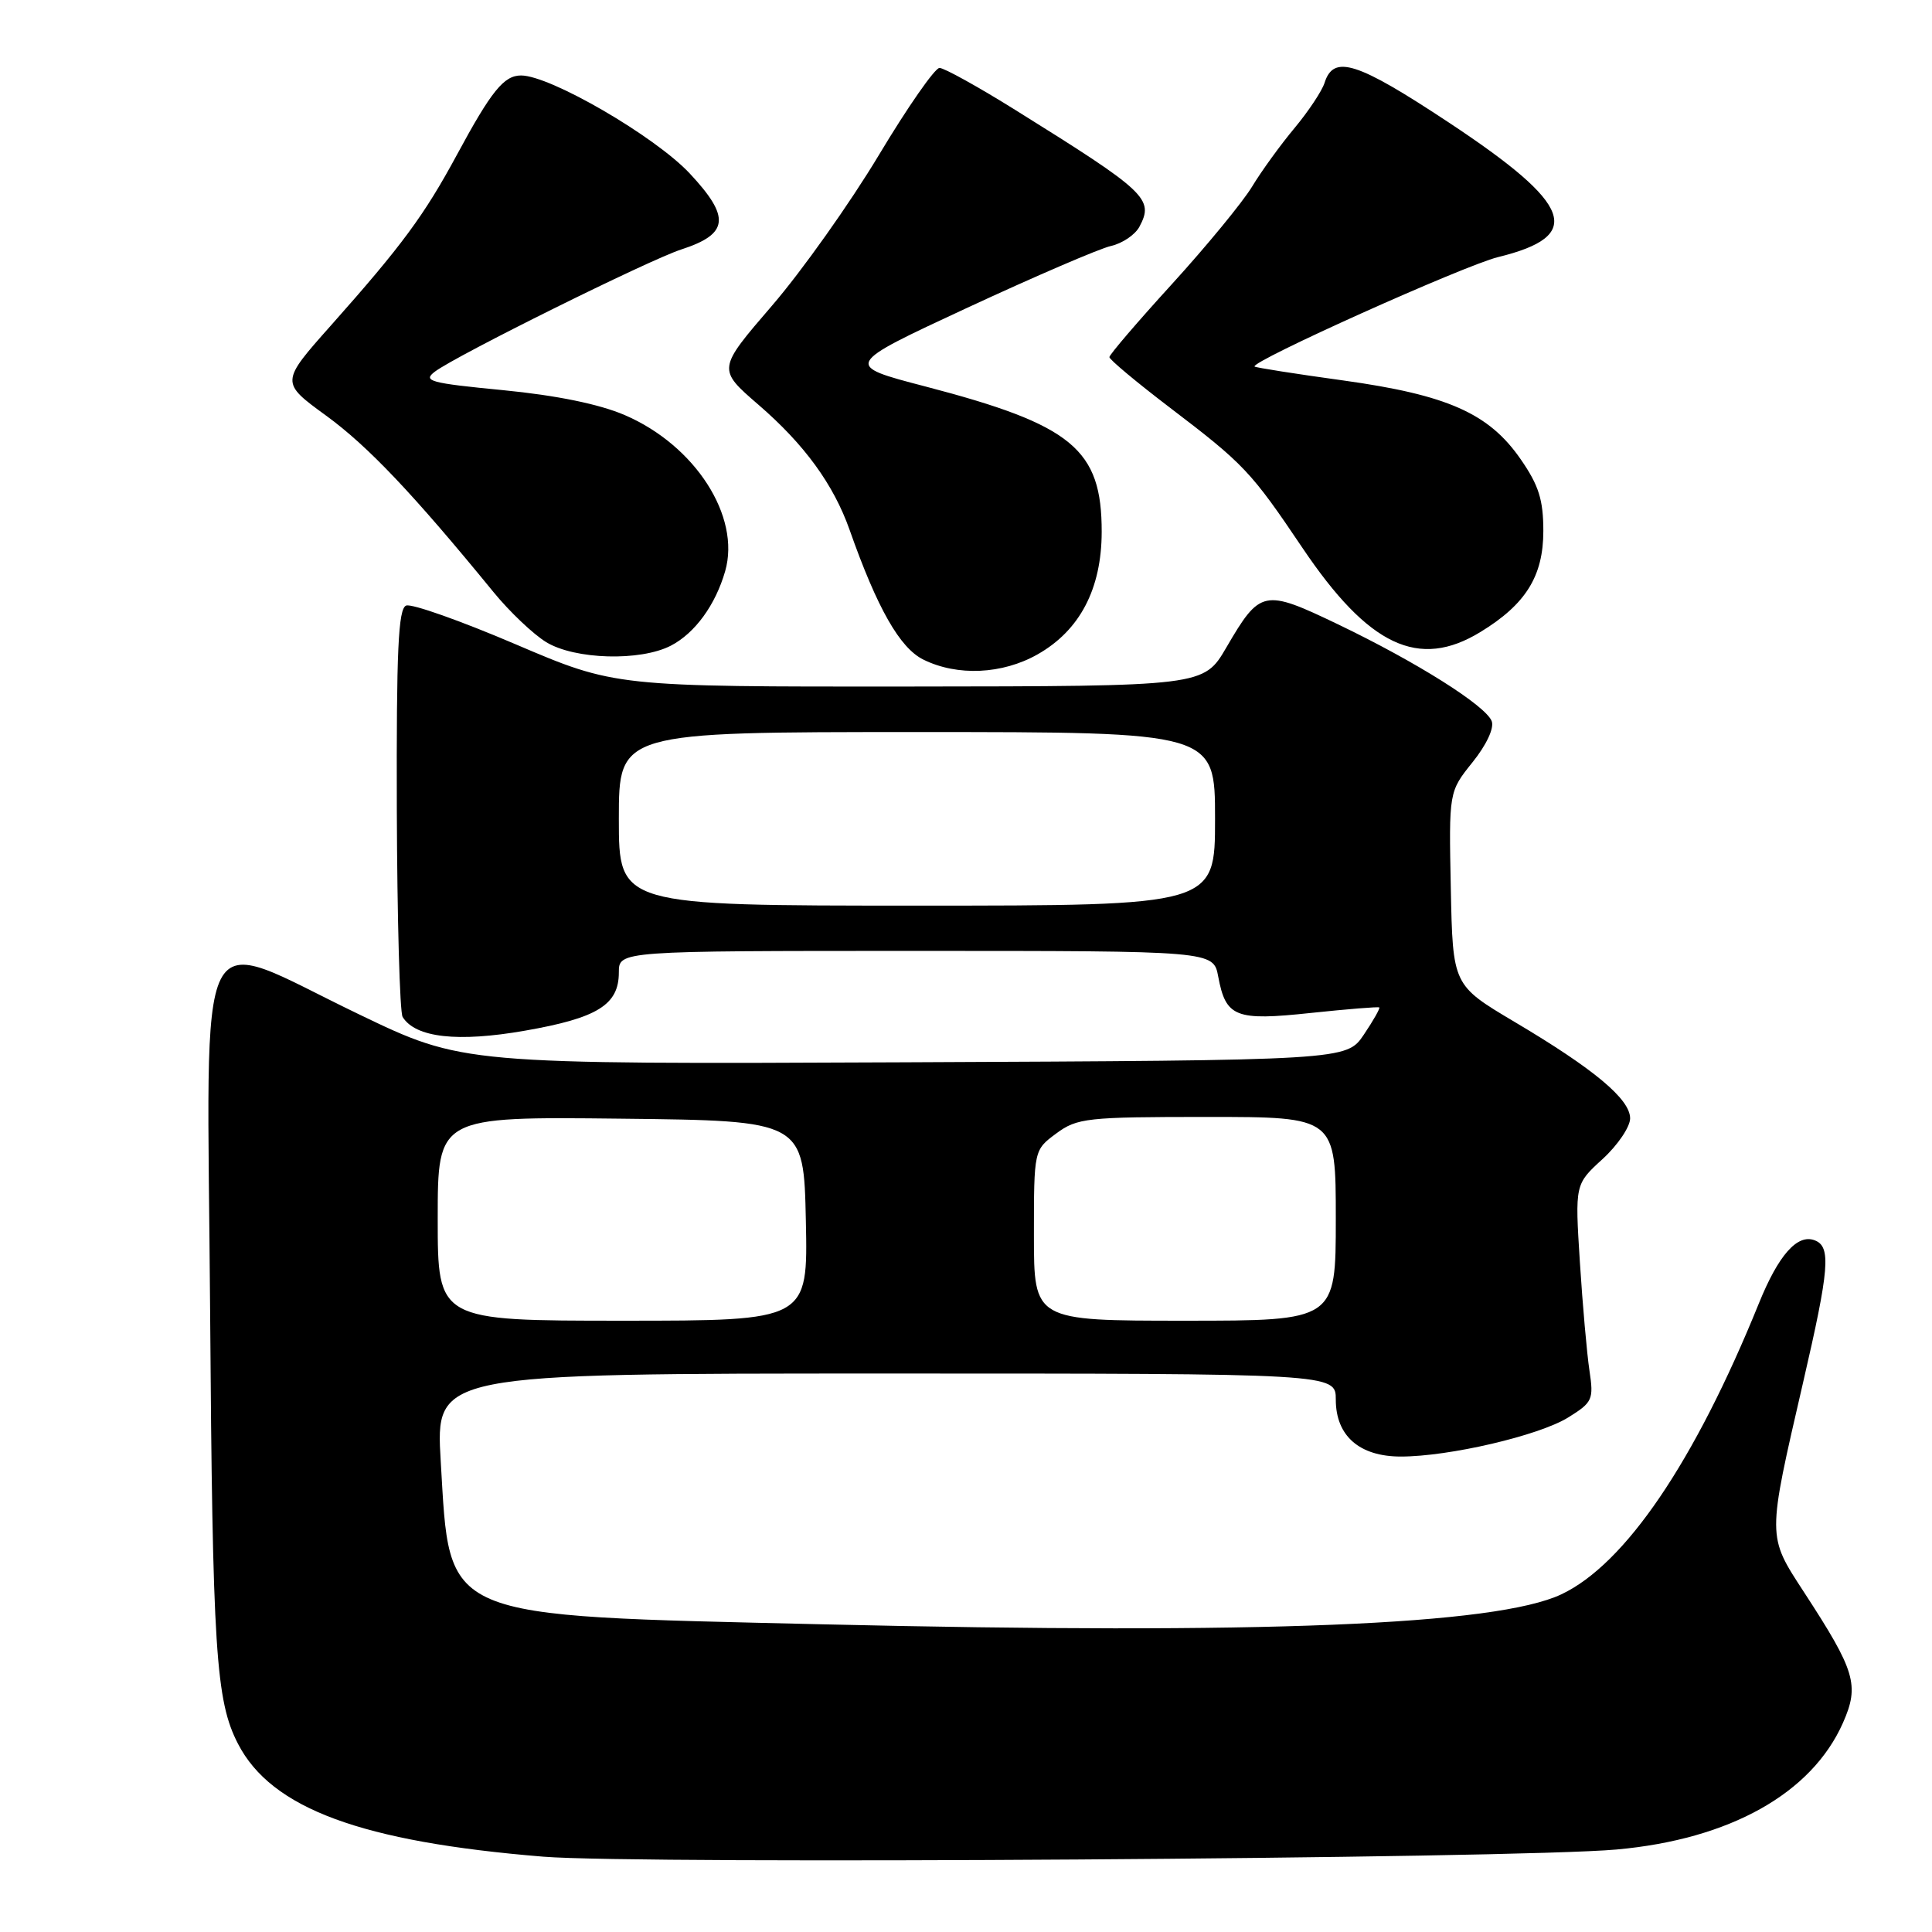 <?xml version="1.0" encoding="UTF-8" standalone="no"?>
<!DOCTYPE svg PUBLIC "-//W3C//DTD SVG 1.1//EN" "http://www.w3.org/Graphics/SVG/1.1/DTD/svg11.dtd" >
<svg xmlns="http://www.w3.org/2000/svg" xmlns:xlink="http://www.w3.org/1999/xlink" version="1.1" viewBox="0 0 256 256">
 <g >
 <path fill="currentColor"
d=" M 214.20 245.07 C 229.21 243.72 240.05 237.65 244.20 228.29 C 246.41 223.29 245.85 221.42 239.06 211.00 C 234.13 203.43 234.14 203.89 238.92 183.18 C 242.41 168.10 242.65 165.18 240.46 164.35 C 238.16 163.46 235.65 166.30 233.05 172.73 C 224.55 193.70 215.33 207.28 206.88 211.26 C 198.23 215.34 167.15 216.60 109.00 215.23 C 57.91 214.02 59.67 214.77 58.40 193.65 C 57.71 182.00 57.71 182.00 117.35 182.00 C 177.00 182.00 177.00 182.00 177.00 185.46 C 177.00 190.26 180.13 193.00 185.62 193.00 C 192.02 193.00 203.89 190.23 207.78 187.83 C 211.02 185.82 211.19 185.46 210.61 181.60 C 210.27 179.34 209.70 172.87 209.34 167.21 C 208.69 156.92 208.69 156.92 212.35 153.58 C 214.36 151.74 216.00 149.31 216.00 148.19 C 216.00 145.64 211.22 141.65 200.66 135.39 C 192.50 130.54 192.50 130.54 192.24 117.72 C 191.98 104.91 191.98 104.91 195.12 101.00 C 196.96 98.71 198.01 96.47 197.66 95.56 C 196.87 93.50 187.73 87.74 177.30 82.73 C 167.45 78.01 166.99 78.10 162.50 85.79 C 159.50 90.93 159.50 90.93 120.50 90.97 C 81.50 91.00 81.50 91.00 68.32 85.37 C 61.07 82.27 54.55 79.96 53.82 80.24 C 52.77 80.64 52.52 86.14 52.58 107.20 C 52.63 121.74 52.97 134.14 53.35 134.75 C 55.04 137.50 60.66 138.13 69.56 136.57 C 79.18 134.89 82.00 133.14 82.00 128.85 C 82.00 126.00 82.00 126.00 121.39 126.00 C 160.78 126.00 160.78 126.00 161.42 129.40 C 162.43 134.79 163.69 135.29 173.70 134.22 C 178.54 133.71 182.62 133.38 182.76 133.49 C 182.90 133.59 181.98 135.22 180.72 137.09 C 178.42 140.50 178.42 140.50 119.87 140.76 C 61.31 141.02 61.31 141.02 47.54 134.39 C 25.40 123.75 27.45 119.67 27.84 173.50 C 28.16 218.76 28.59 225.37 31.54 231.07 C 35.97 239.65 47.88 244.05 72.00 246.02 C 84.79 247.06 200.67 246.29 214.20 245.07 Z  M 137.48 86.71 C 143.08 83.54 145.96 78.04 145.98 70.50 C 146.00 59.51 142.11 56.30 122.62 51.21 C 111.80 48.39 111.80 48.39 128.15 40.79 C 137.14 36.62 145.72 32.92 147.22 32.59 C 148.72 32.25 150.40 31.11 150.97 30.06 C 152.95 26.36 151.96 25.43 134.55 14.58 C 129.63 11.51 125.10 9.00 124.49 9.00 C 123.88 9.00 120.25 14.21 116.44 20.57 C 112.62 26.93 106.25 35.92 102.27 40.53 C 95.05 48.92 95.05 48.92 100.51 53.64 C 106.59 58.89 110.45 64.19 112.58 70.22 C 116.24 80.61 119.23 85.86 122.35 87.40 C 126.86 89.63 132.82 89.35 137.48 86.71 Z  M 88.90 85.55 C 92.08 83.90 94.80 80.17 96.09 75.68 C 98.17 68.43 92.11 59.01 82.78 55.00 C 79.41 53.55 73.75 52.39 66.67 51.70 C 56.95 50.76 55.97 50.49 57.63 49.24 C 60.47 47.10 85.98 34.45 90.26 33.06 C 96.58 31.01 96.83 28.80 91.39 22.98 C 86.78 18.06 72.91 10.00 69.04 10.00 C 66.77 10.00 65.11 12.05 60.55 20.50 C 56.20 28.55 53.26 32.53 43.89 43.08 C 37.15 50.66 37.15 50.66 43.22 55.08 C 48.75 59.11 54.72 65.40 65.38 78.44 C 67.51 81.05 70.66 84.04 72.38 85.09 C 76.17 87.40 84.85 87.65 88.90 85.55 Z  M 196.17 83.74 C 202.17 80.08 204.50 76.34 204.50 70.36 C 204.50 66.22 203.89 64.30 201.49 60.84 C 197.28 54.76 191.79 52.33 177.97 50.41 C 171.66 49.54 166.38 48.71 166.24 48.57 C 165.60 47.94 194.02 35.17 198.49 34.07 C 209.97 31.26 208.48 27.16 192.00 16.25 C 179.80 8.18 176.71 7.19 175.51 10.98 C 175.16 12.07 173.37 14.76 171.53 16.97 C 169.69 19.17 167.15 22.67 165.90 24.74 C 164.64 26.81 159.88 32.60 155.31 37.62 C 150.74 42.63 147.00 47.00 147.00 47.32 C 147.00 47.64 150.60 50.65 155.01 54.01 C 164.84 61.49 165.77 62.48 172.59 72.61 C 181.35 85.61 187.99 88.75 196.17 83.74 Z  M 58.00 161.48 C 58.00 147.96 58.00 147.96 82.25 148.23 C 106.50 148.50 106.50 148.50 106.78 161.75 C 107.06 175.00 107.06 175.00 82.53 175.00 C 58.00 175.00 58.00 175.00 58.00 161.48 Z  M 137.00 163.69 C 137.00 152.38 137.00 152.38 139.96 150.19 C 142.73 148.14 144.00 148.00 159.96 148.00 C 177.00 148.00 177.00 148.00 177.00 161.50 C 177.00 175.00 177.00 175.00 157.00 175.00 C 137.00 175.00 137.00 175.00 137.00 163.69 Z  M 82.00 108.50 C 82.00 97.00 82.00 97.00 121.50 97.00 C 161.00 97.00 161.00 97.00 161.00 108.50 C 161.00 120.00 161.00 120.00 121.50 120.00 C 82.00 120.00 82.00 120.00 82.00 108.50 Z "/>
</g>
</svg>